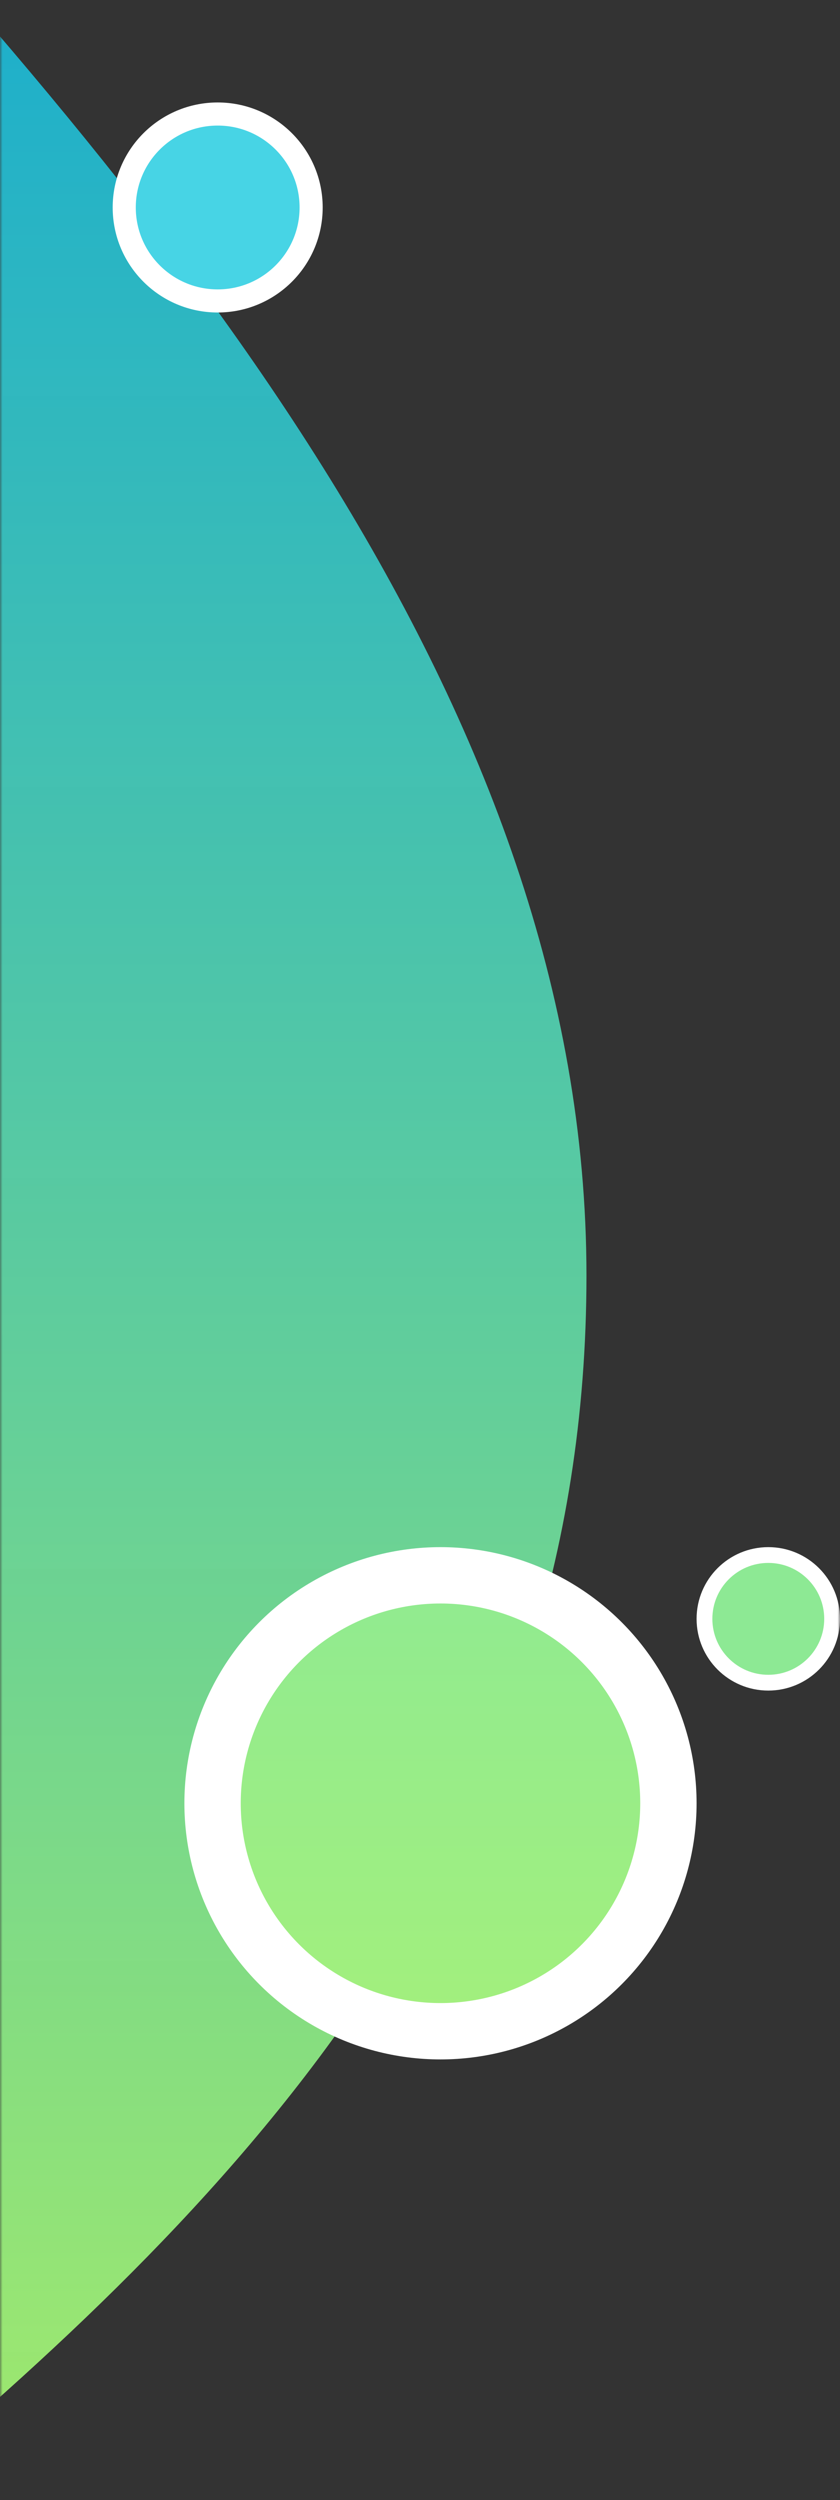 <svg width="164" height="488" viewBox="0 0 164 488" fill="none" xmlns="http://www.w3.org/2000/svg">
<rect x="0" y="0" width="164" height="488" fill="#333333" stroke="none"/>
<mask id="mask0" mask-type="alpha" maskUnits="userSpaceOnUse" x="0" y="0" width="164" height="488">
<rect width="164" height="488" fill="#C4C4C4"/>
</mask>
<g mask="url(#mask0)">
<path d="M114.5 249C114.5 470.5 -156.5 526 -156.5 650H-206V-281C-206 -134 114.5 27.5 114.5 249Z" fill="url(#paint0_linear)"/>
<circle cx="86" cy="352" r="44.5" fill="url(#paint1_linear)" stroke="white" stroke-width="11"/>
<circle cx="150" cy="316" r="12.46" fill="#8DE994" stroke="white" stroke-width="3.08"/>
<circle cx="42.5" cy="40.5" r="18.245" fill="#47D4E5" stroke="white" stroke-width="4.51"/>
</g>
<defs>
<linearGradient id="paint0_linear" x1="-45.75" y1="650" x2="-45.75" y2="-281" gradientUnits="userSpaceOnUse">
<stop stop-color="#D5FF45"/>
<stop offset="0.753" stop-color="#0BC4F7" stop-opacity="0.82"/>
</linearGradient>
<linearGradient id="paint1_linear" x1="86" y1="302" x2="86" y2="402" gradientUnits="userSpaceOnUse">
<stop stop-color="#8FEA92"/>
<stop offset="1" stop-color="#A4F07B"/>
</linearGradient>
</defs>
</svg>
